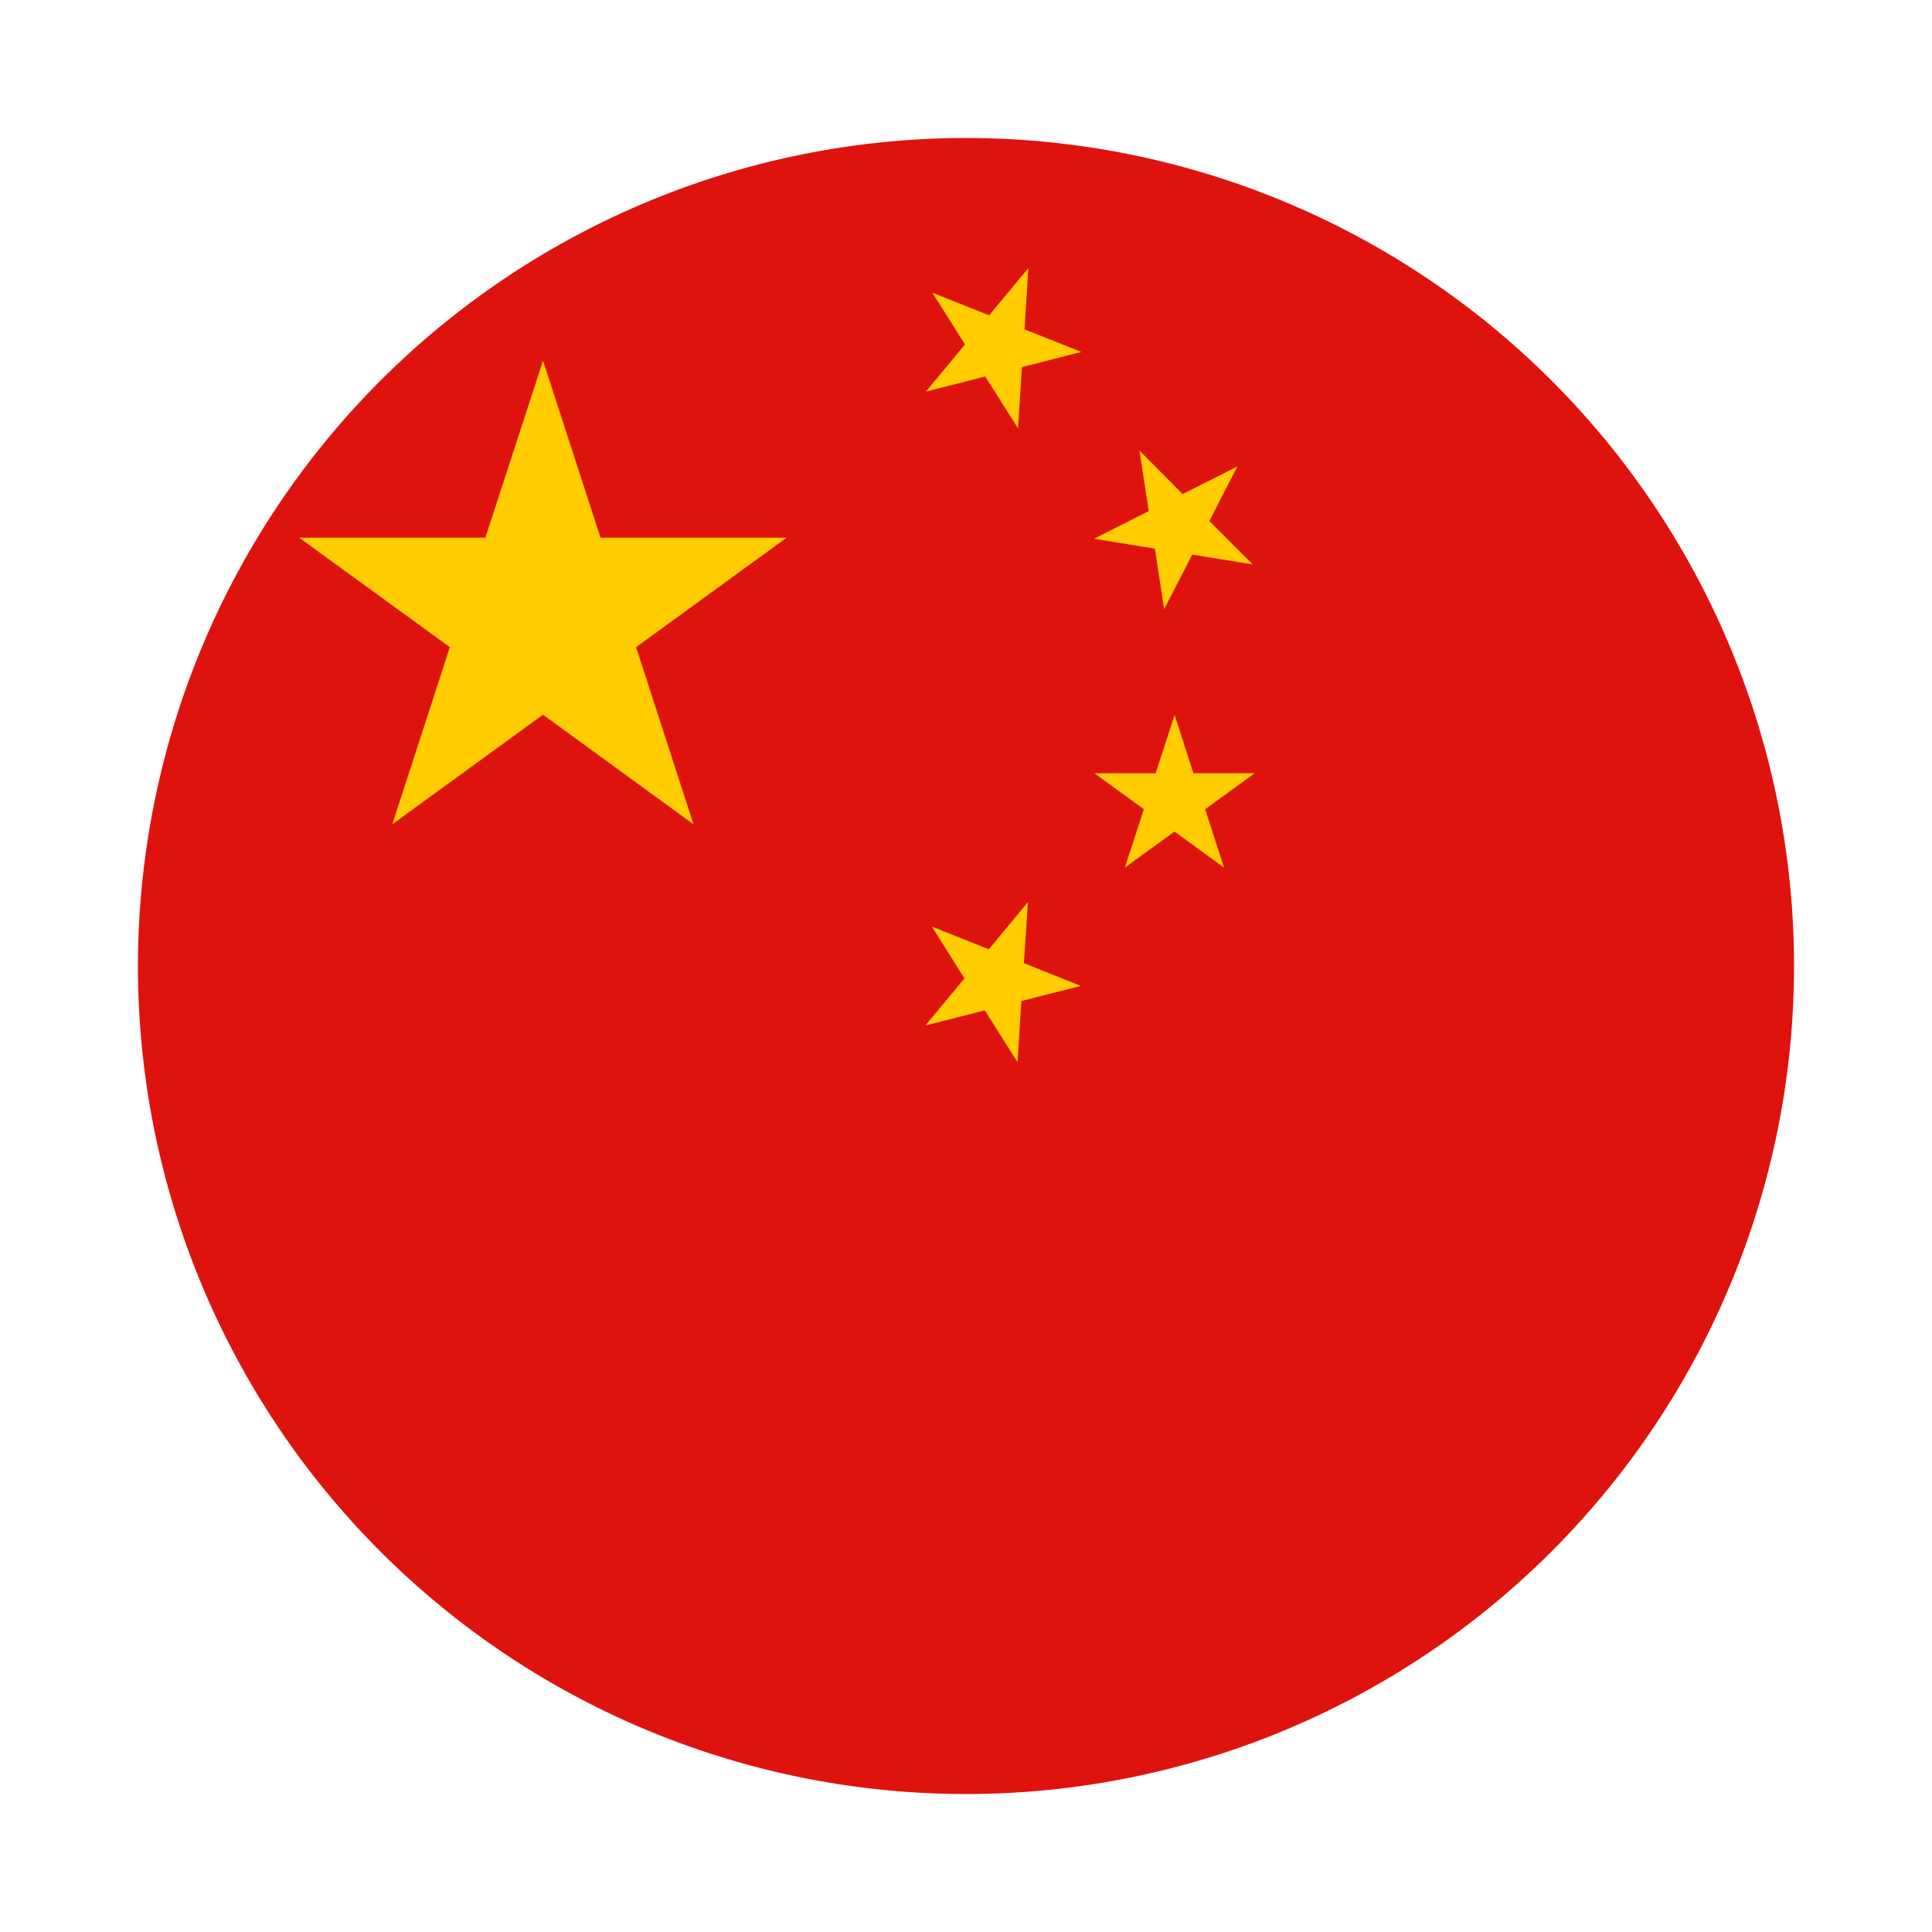 <svg xmlns="http://www.w3.org/2000/svg" xmlns:xlink="http://www.w3.org/1999/xlink" width="42" height="42" viewBox="0 0 42 42"><defs><style>.a{fill:#df130d;}.b{fill:#ffcd00;}.c{filter:url(#a);}</style><filter id="a" x="0" y="0" width="42" height="42" filterUnits="userSpaceOnUse"><feOffset dy="1" input="SourceAlpha"/><feGaussianBlur stdDeviation="1" result="b"/><feFlood flood-opacity="0.161"/><feComposite operator="in" in2="b"/><feComposite in="SourceGraphic"/></filter></defs><g transform="translate(2512.497 -157.613)"><g transform="translate(-2509.497 159.613)"><g transform="translate(0)"><g class="c" transform="matrix(1, 0, 0, 1, -3, -2)"><path class="a" d="M3267.537,2773.6a18,18,0,1,1,13.144,21.792,17.993,17.993,0,0,1-13.144-21.792" transform="translate(-3264.01 -2757.92)"/></g></g><path class="b" d="M3320.878,2815.267l-.851,1.028-1.238-.494.708,1.127-.85,1.024,1.293-.329.711,1.127.084-1.331,1.293-.329-1.238-.493Zm4.93-2.8h-1.334l-.407-1.268-.414,1.269h-1.331l1.076.782-.413,1.268,1.079-.782,1.077.784-.411-1.269Zm-2.17-4.881.2,1.317.611-1.188,1.314.213-.941-.943.608-1.187-1.189.6-.938-.943.2,1.314-1.187.6Zm-2.752-6.1-.851,1.027-1.235-.492.709,1.125-.851,1.026,1.291-.33.712,1.127.087-1.331,1.291-.329-1.235-.491Zm-9.3,5.86-1.25-3.849-1.253,3.849h-4.049l3.276,2.381-1.251,3.851,3.276-2.382,3.273,2.382-1.249-3.851,3.275-2.381Z" transform="translate(-3301.531 -2797.658)"/></g></g></svg>